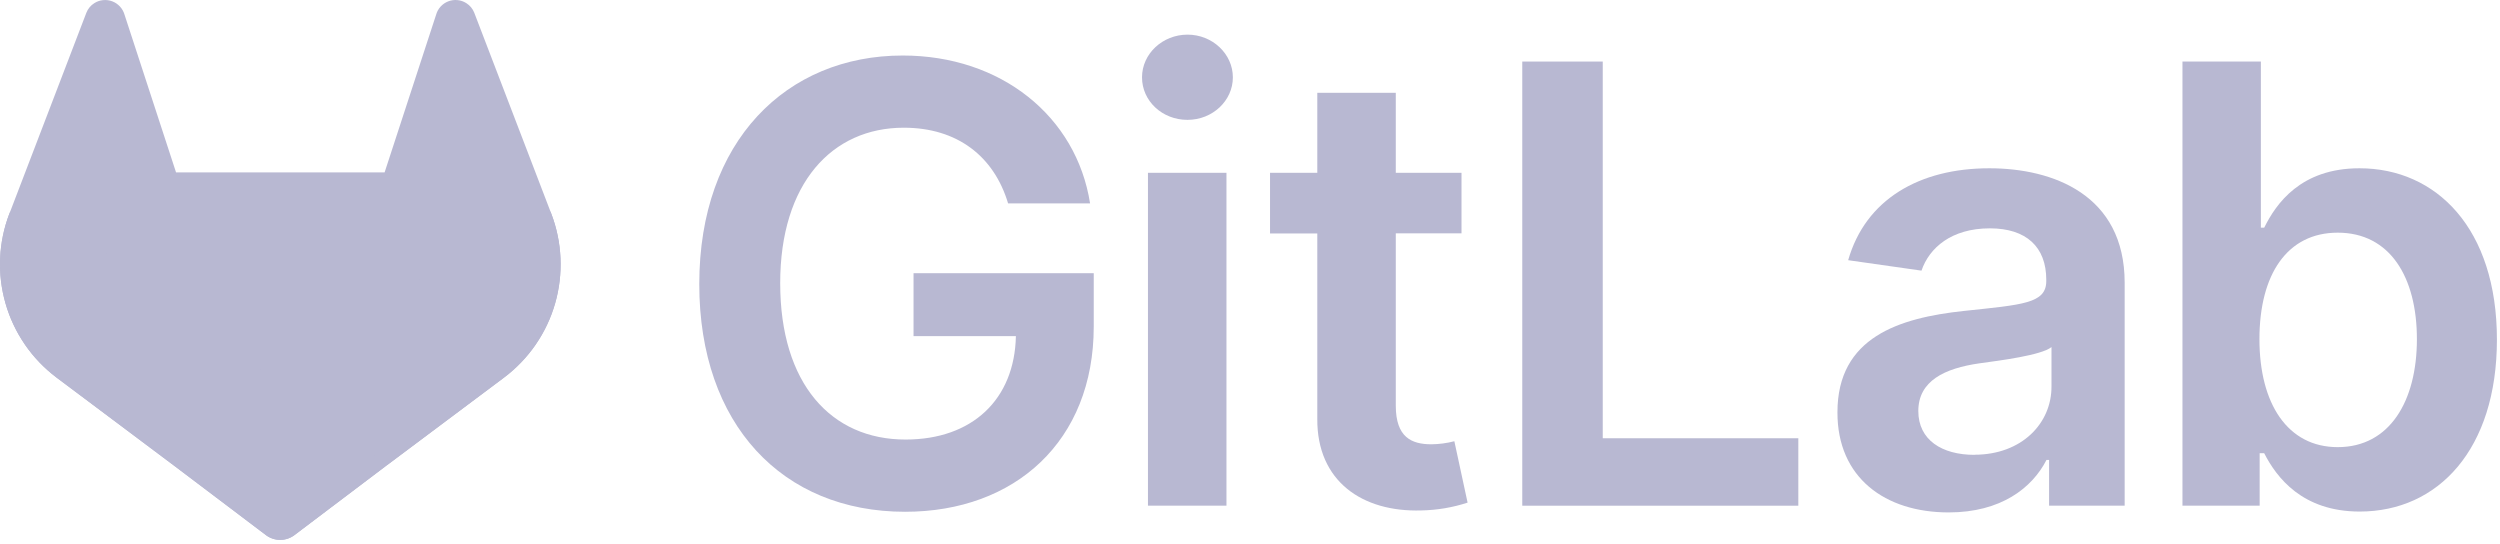 <svg width="193" height="42" viewBox="0 0 193 42" fill="none" xmlns="http://www.w3.org/2000/svg">
<path d="M77.825 15.703H84.154C83.098 8.973 77.272 4.286 69.689 4.286C60.717 4.286 53.984 10.882 53.984 21.93C53.984 32.78 60.414 39.509 69.872 39.509C78.361 39.509 84.437 34.05 84.437 25.211V21.093H70.525V25.947H78.427C78.327 30.837 75.063 33.933 69.906 33.933C64.165 33.933 60.231 29.632 60.231 21.863C60.231 14.144 64.232 9.859 69.772 9.859C73.907 9.859 76.735 12.068 77.825 15.703Z" fill="#B8B8D2"/>
<path d="M88.623 39.04H94.683V13.338H88.623V39.04ZM91.679 9.253C93.605 9.253 95.177 7.778 95.177 5.972C95.177 4.166 93.605 2.674 91.679 2.674C89.754 2.674 88.164 4.146 88.164 5.972C88.164 7.798 89.726 9.253 91.668 9.253H91.679Z" fill="#B8B8D2"/>
<path d="M112.828 13.338H107.755V7.164H101.695V13.338H98.046V18.026H101.695V32.324C101.661 37.161 105.179 39.548 109.73 39.406C110.943 39.383 112.145 39.179 113.298 38.803L112.276 34.063C111.696 34.214 111.101 34.293 110.503 34.299C108.977 34.299 107.755 33.763 107.755 31.318V18.012H112.828V13.338Z" fill="#B8B8D2"/>
<path d="M117.519 39.04H138.831V33.833H123.732V4.752H117.519V39.04Z" fill="#B8B8D2"/>
<path d="M150.439 39.559C154.474 39.559 156.883 37.667 157.989 35.508H158.189V39.04H164.024V21.829C164.024 15.033 158.483 12.991 153.576 12.991C148.169 12.991 144.018 15.4 142.679 20.087L148.339 20.893C148.939 19.134 150.648 17.628 153.618 17.628C156.433 17.628 157.972 19.067 157.972 21.596V21.696C157.972 23.435 156.146 23.521 151.609 24.005C146.622 24.541 141.851 26.03 141.851 31.824C141.834 36.881 145.532 39.559 150.439 39.559ZM152.432 35.114C149.903 35.114 148.094 33.958 148.094 31.732C148.094 29.404 150.12 28.434 152.818 28.048C154.41 27.831 157.591 27.428 158.375 26.795V29.823C158.392 32.677 156.08 35.105 152.432 35.105V35.114Z" fill="#B8B8D2"/>
<path d="M168.486 39.04H174.446V34.989H174.796C175.752 36.864 177.744 39.492 182.165 39.492C188.225 39.492 192.762 34.686 192.762 26.217C192.762 17.645 188.091 12.991 182.148 12.991C177.611 12.991 175.718 15.719 174.796 17.578H174.54V4.752H168.486V39.04ZM174.429 26.183C174.429 21.182 176.571 17.962 180.473 17.962C184.507 17.962 186.585 21.393 186.585 26.183C186.585 30.974 184.476 34.519 180.473 34.519C176.605 34.519 174.429 31.171 174.429 26.183Z" fill="#B8B8D2"/>
<path d="M42.559 16.497L42.501 16.342L36.61 0.976C36.491 0.675 36.279 0.419 36.004 0.246C35.8 0.114 35.567 0.033 35.325 0.008C35.084 -0.017 34.839 0.015 34.612 0.102C34.385 0.188 34.181 0.327 34.017 0.506C33.853 0.685 33.733 0.901 33.668 1.135L29.692 13.307H13.59L9.614 1.135C9.547 0.901 9.427 0.686 9.263 0.507C9.099 0.328 8.895 0.19 8.668 0.103C8.441 0.017 8.197 -0.015 7.956 0.01C7.714 0.034 7.482 0.115 7.277 0.246C7.002 0.419 6.79 0.675 6.671 0.976L0.783 16.345L0.722 16.497C-0.125 18.713 -0.23 21.144 0.425 23.424C1.079 25.703 2.457 27.709 4.351 29.137L4.373 29.154L4.423 29.192L13.384 35.908L17.83 39.268L20.531 41.31C20.847 41.549 21.234 41.679 21.631 41.679C22.028 41.679 22.414 41.549 22.731 41.31L25.432 39.268L29.878 35.908L38.902 29.154L38.927 29.134C40.821 27.707 42.199 25.702 42.854 23.422C43.509 21.143 43.406 18.713 42.559 16.497Z" fill="#B8B8D2"/>
<path d="M42.559 16.497L42.501 16.342C39.631 16.931 36.926 18.147 34.582 19.904L21.648 29.684L29.883 35.908L38.908 29.154L38.933 29.134C40.826 27.706 42.203 25.701 42.857 23.422C43.511 21.142 43.406 18.712 42.559 16.497Z" fill="#B8B8D2"/>
<path d="M13.384 35.908L17.83 39.268L20.53 41.31C20.847 41.549 21.233 41.679 21.631 41.679C22.028 41.679 22.414 41.549 22.731 41.31L25.432 39.268L29.878 35.908L21.642 29.684L13.384 35.908Z" fill="#B8B8D2"/>
<path d="M8.699 19.904C6.356 18.148 3.652 16.933 0.783 16.345L0.722 16.497C-0.125 18.713 -0.23 21.144 0.425 23.424C1.079 25.703 2.457 27.709 4.351 29.137L4.373 29.154L4.423 29.192L13.384 35.908L21.625 29.684L8.699 19.904Z" fill="#B8B8D2"/>
</svg>
